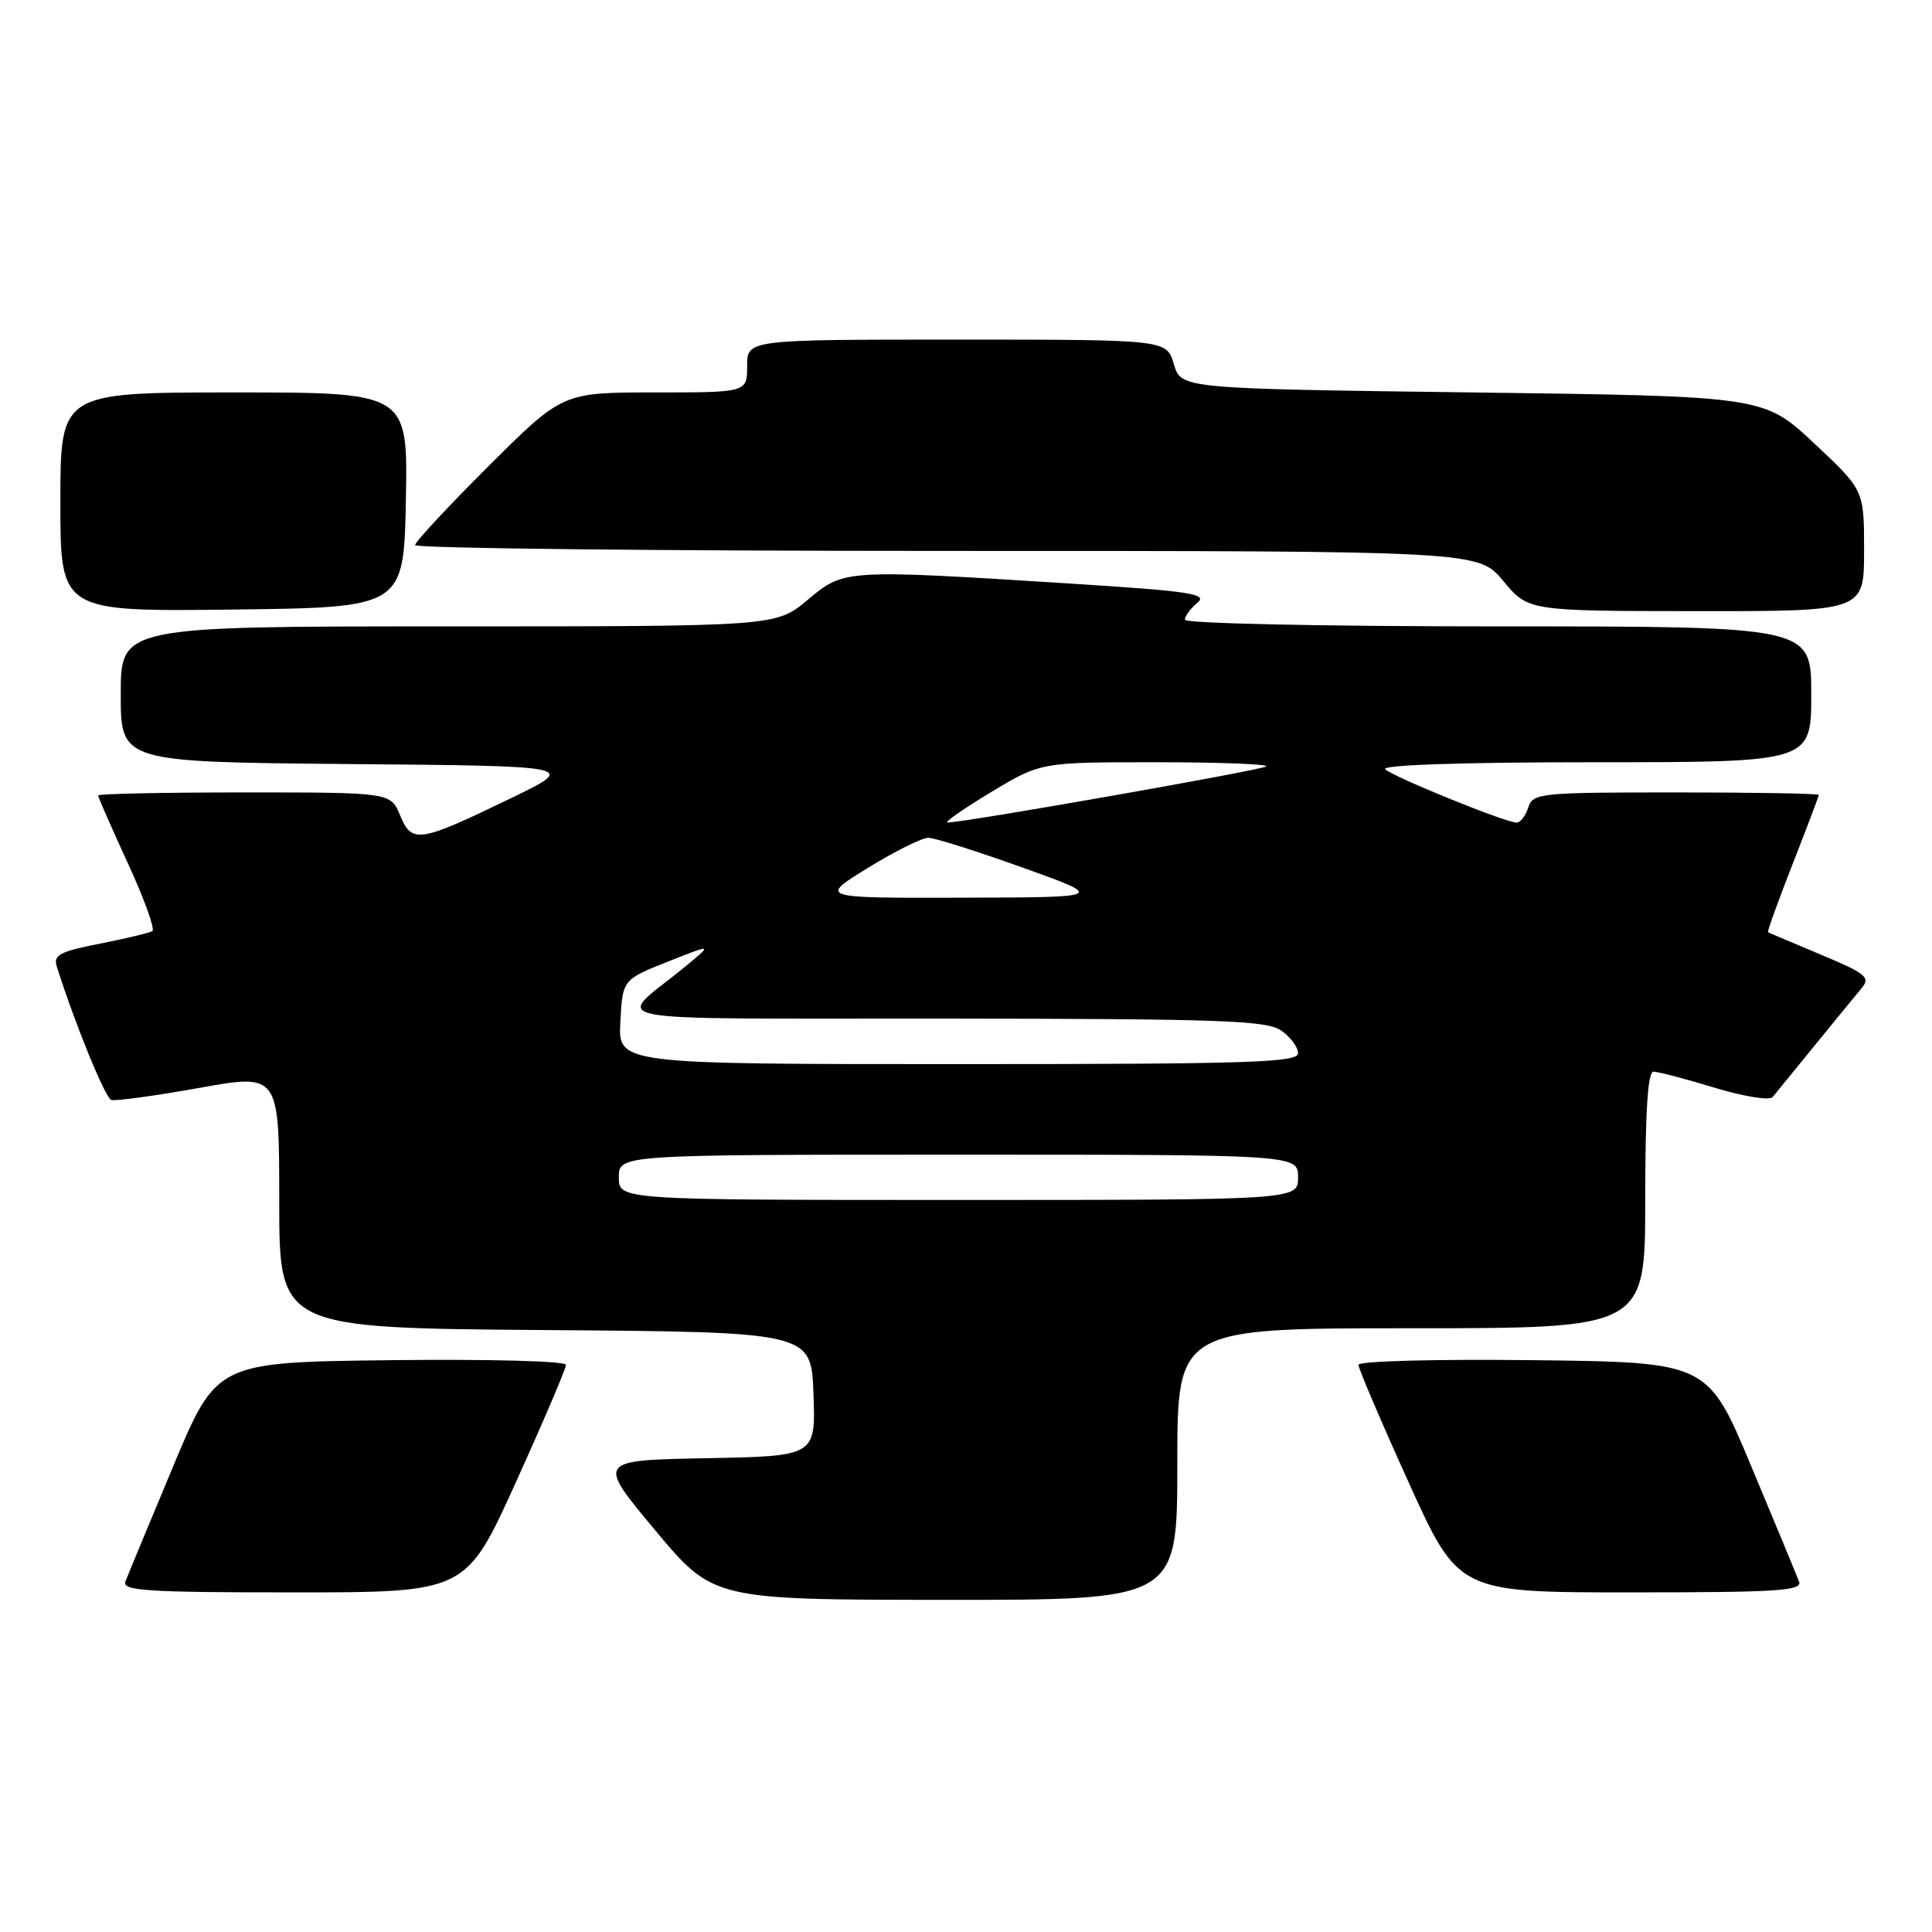 <?xml version="1.0" encoding="UTF-8" standalone="no"?>
<!DOCTYPE svg PUBLIC "-//W3C//DTD SVG 1.1//EN" "http://www.w3.org/Graphics/SVG/1.1/DTD/svg11.dtd" >
<svg xmlns="http://www.w3.org/2000/svg" xmlns:xlink="http://www.w3.org/1999/xlink" version="1.1" viewBox="0 0 256 256">
 <g >
 <path fill="currentColor"
d=" M 156.00 194.00 C 156.00 176.00 156.00 176.00 187.00 176.00 C 218.00 176.00 218.00 176.00 218.00 159.00 C 218.00 147.35 218.34 142.00 219.09 142.00 C 219.70 142.00 223.33 142.95 227.17 144.12 C 231.01 145.29 234.48 145.85 234.88 145.37 C 235.27 144.89 237.79 141.80 240.48 138.50 C 243.17 135.20 245.97 131.78 246.70 130.91 C 247.87 129.50 247.23 128.98 241.26 126.49 C 237.54 124.93 234.40 123.60 234.27 123.52 C 234.15 123.44 235.61 119.39 237.52 114.52 C 239.43 109.64 241.00 105.51 241.00 105.33 C 241.00 105.15 232.48 105.00 222.07 105.00 C 204.01 105.00 203.11 105.09 202.50 107.00 C 202.15 108.10 201.46 109.00 200.96 109.00 C 199.50 109.00 184.59 102.94 183.55 101.93 C 182.97 101.36 193.69 101.00 211.30 101.00 C 240.00 101.00 240.00 101.00 240.00 92.00 C 240.00 83.00 240.00 83.00 198.50 83.00 C 175.36 83.00 157.00 82.61 157.00 82.12 C 157.00 81.64 157.75 80.63 158.66 79.87 C 160.08 78.69 157.75 78.34 141.91 77.33 C 111.76 75.43 111.88 75.42 107.00 79.50 C 102.81 83.00 102.81 83.00 59.41 83.00 C 16.00 83.00 16.00 83.00 16.00 91.99 C 16.00 100.97 16.00 100.97 46.25 101.24 C 76.50 101.50 76.50 101.50 67.80 105.72 C 55.52 111.67 54.58 111.82 53.03 108.07 C 51.76 105.00 51.76 105.00 32.38 105.00 C 21.72 105.00 13.00 105.18 13.00 105.40 C 13.00 105.62 14.77 109.66 16.94 114.38 C 19.11 119.09 20.57 123.14 20.19 123.38 C 19.81 123.61 16.68 124.36 13.23 125.04 C 7.92 126.08 7.04 126.55 7.52 128.06 C 9.94 135.69 13.94 145.48 14.74 145.75 C 15.27 145.92 20.50 145.21 26.36 144.16 C 37.00 142.25 37.00 142.25 37.00 159.11 C 37.00 175.97 37.00 175.97 72.25 176.24 C 107.50 176.50 107.50 176.50 107.79 184.72 C 108.08 192.95 108.08 192.95 93.58 193.22 C 79.08 193.50 79.08 193.50 86.79 202.74 C 94.50 211.97 94.50 211.97 125.25 211.99 C 156.00 212.00 156.00 212.00 156.00 194.00 Z  M 68.37 196.37 C 72.02 188.32 75.00 181.33 75.00 180.85 C 75.00 180.35 64.81 180.08 51.85 180.23 C 28.71 180.50 28.71 180.50 22.94 194.31 C 19.76 201.91 16.92 208.77 16.62 209.56 C 16.14 210.79 19.43 211.00 38.91 211.00 C 61.75 211.00 61.75 211.00 68.37 196.37 Z  M 238.38 209.56 C 238.08 208.77 235.24 201.91 232.06 194.31 C 226.29 180.50 226.29 180.50 203.15 180.23 C 190.19 180.08 180.00 180.35 180.00 180.85 C 180.00 181.33 182.98 188.32 186.63 196.37 C 193.25 211.00 193.25 211.00 216.09 211.00 C 235.57 211.00 238.86 210.79 238.38 209.56 Z  M 53.78 66.25 C 54.05 52.00 54.05 52.00 31.03 52.00 C 8.00 52.00 8.00 52.00 8.00 66.52 C 8.00 81.04 8.00 81.04 30.75 80.77 C 53.50 80.50 53.50 80.50 53.78 66.25 Z  M 247.00 72.97 C 247.00 64.93 247.00 64.93 240.36 58.72 C 233.71 52.50 233.71 52.50 195.11 52.00 C 156.50 51.50 156.50 51.50 155.54 48.25 C 154.59 45.00 154.59 45.00 126.79 45.00 C 99.00 45.00 99.00 45.00 99.00 48.50 C 99.00 52.00 99.00 52.00 86.77 52.00 C 74.54 52.00 74.54 52.00 64.77 61.73 C 59.40 67.08 55.00 71.81 55.00 72.23 C 55.00 72.65 86.70 73.00 125.44 73.00 C 195.89 73.00 195.89 73.00 199.19 76.98 C 202.50 80.96 202.50 80.96 224.75 80.98 C 247.00 81.00 247.00 81.00 247.00 72.97 Z  M 82.00 156.00 C 82.00 153.00 82.00 153.00 127.00 153.00 C 172.00 153.00 172.00 153.00 172.00 156.00 C 172.00 159.00 172.00 159.00 127.00 159.00 C 82.00 159.00 82.00 159.00 82.00 156.00 Z  M 82.20 135.40 C 82.50 129.81 82.50 129.81 88.50 127.42 C 94.50 125.04 94.50 125.04 90.56 128.27 C 81.49 135.70 77.53 134.93 125.03 134.97 C 161.86 135.00 167.85 135.21 169.78 136.56 C 171.00 137.41 172.00 138.76 172.00 139.56 C 172.00 140.79 165.54 141.00 126.95 141.00 C 81.90 141.00 81.90 141.00 82.20 135.40 Z  M 115.00 115.00 C 118.58 112.80 122.17 111.01 123.00 111.01 C 123.83 111.01 129.45 112.79 135.50 114.96 C 146.50 118.90 146.50 118.90 127.50 118.95 C 108.50 119.00 108.50 119.00 115.00 115.00 Z  M 131.26 105.00 C 137.89 101.00 137.89 101.00 153.11 101.00 C 161.48 101.00 168.09 101.25 167.79 101.55 C 167.30 102.03 128.00 108.95 125.56 108.99 C 125.05 108.99 127.61 107.20 131.26 105.00 Z "/>
</g>
</svg>